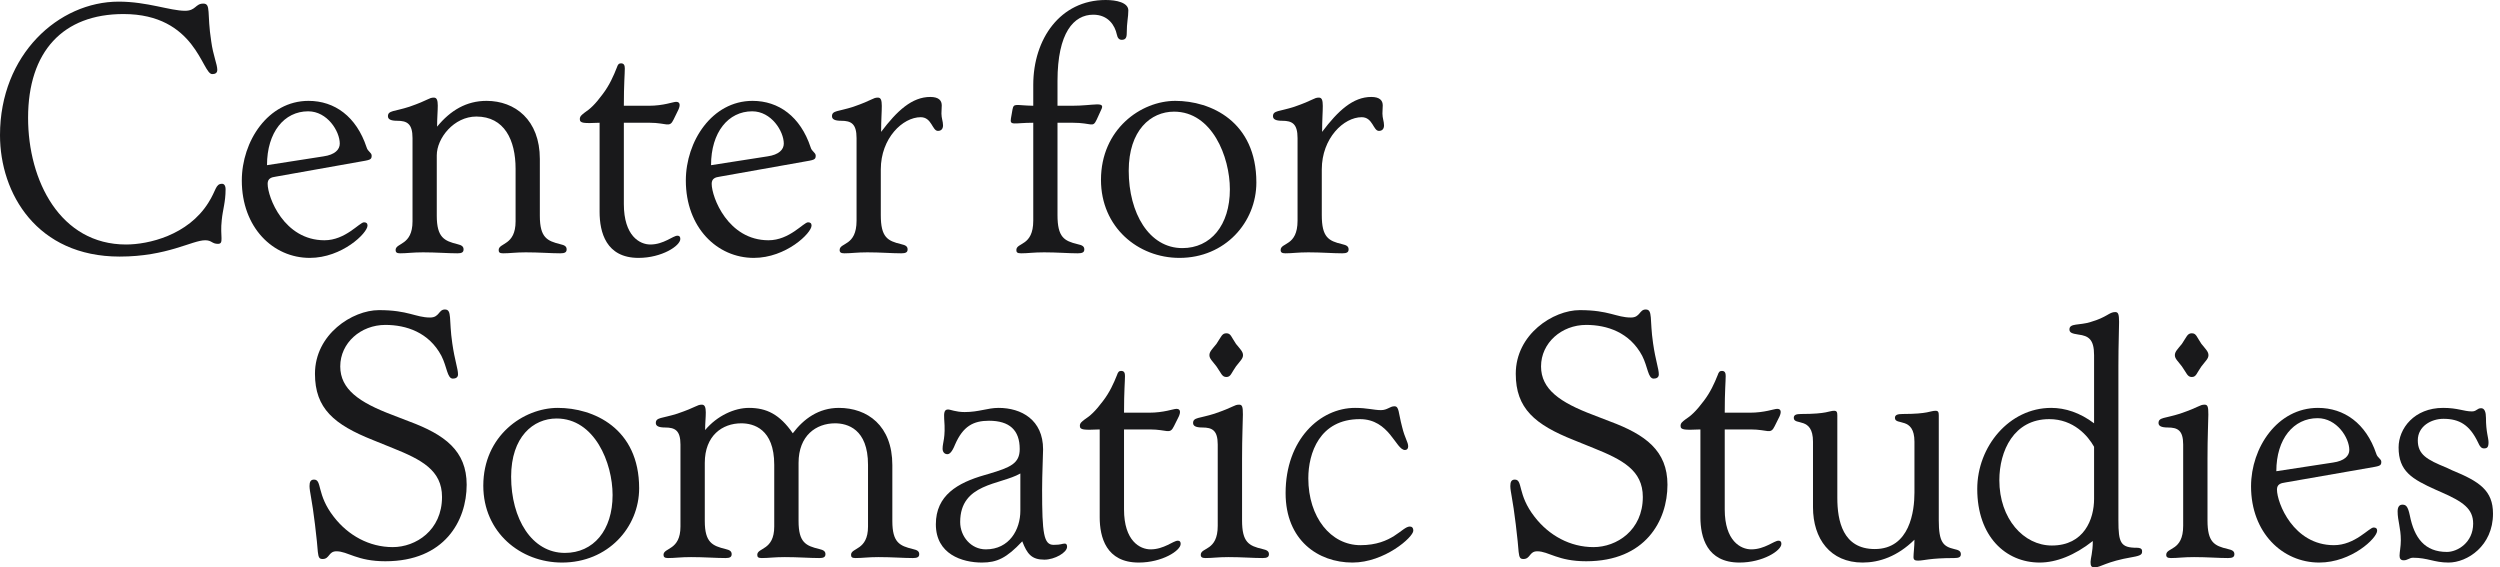 <svg width="141" height="32" viewBox="0 0 141 32" fill="none" xmlns="http://www.w3.org/2000/svg">
<path d="M11.464 0.203C11.014 0.203 11.05 0.608 10.438 0.608C9.592 0.608 8.296 0.092 6.695 0.092C3.311 0.092 0 3.075 0 7.622C0 10.918 2.088 14.471 6.749 14.471C9.43 14.471 10.834 13.551 11.572 13.551C11.95 13.551 11.95 13.753 12.291 13.753C12.651 13.753 12.399 13.348 12.507 12.409C12.561 11.839 12.723 11.397 12.723 10.679C12.723 10.458 12.633 10.366 12.525 10.366C12.148 10.366 12.201 10.734 11.752 11.434C10.6 13.275 8.368 13.79 7.109 13.79C3.401 13.79 1.584 10.2 1.584 6.647C1.584 2.891 3.563 0.792 6.965 0.792C11.05 0.792 11.392 4.179 11.967 4.179C12.13 4.179 12.255 4.124 12.255 3.94C12.255 3.627 12.021 3.13 11.914 2.338C11.662 0.736 11.914 0.203 11.464 0.203Z" fill="#19191B"/>
<path d="M20.224 9.132C20.854 9.022 20.962 9.022 20.962 8.782C20.962 8.598 20.746 8.561 20.674 8.304C20.099 6.573 18.875 5.689 17.399 5.689C15.114 5.689 13.638 7.972 13.638 10.182C13.638 12.833 15.401 14.545 17.471 14.545C19.289 14.545 20.728 13.146 20.728 12.722C20.728 12.594 20.656 12.538 20.53 12.538C20.278 12.538 19.487 13.551 18.299 13.551C16.013 13.551 15.095 11.12 15.095 10.366C15.095 10.071 15.293 9.997 15.563 9.961L20.224 9.132ZM18.245 8.819L15.059 9.316C15.059 7.457 16.031 6.278 17.381 6.278C18.461 6.278 19.163 7.401 19.163 8.101C19.163 8.432 18.893 8.727 18.245 8.819Z" fill="#19191B"/>
<path d="M23.266 7.788V12.483C23.266 13.864 22.312 13.68 22.312 14.103C22.312 14.232 22.384 14.287 22.564 14.287C22.96 14.287 23.266 14.232 23.86 14.232C24.598 14.232 25.264 14.287 25.803 14.287C26.037 14.287 26.145 14.232 26.145 14.066C26.145 13.901 26.037 13.827 25.803 13.772C25.066 13.588 24.634 13.404 24.634 12.17V8.764C24.634 7.788 25.605 6.573 26.865 6.573C28.449 6.573 29.079 7.899 29.079 9.519V12.483C29.079 13.864 28.125 13.68 28.125 14.103C28.125 14.232 28.179 14.287 28.377 14.287C28.773 14.287 29.079 14.232 29.655 14.232C30.41 14.232 31.076 14.287 31.598 14.287C31.85 14.287 31.958 14.232 31.958 14.066C31.958 13.901 31.85 13.827 31.598 13.772C30.86 13.588 30.447 13.404 30.447 12.17V8.966C30.447 6.757 29.043 5.689 27.441 5.689C26.307 5.689 25.407 6.223 24.652 7.144C24.652 6.149 24.814 5.505 24.472 5.505C24.184 5.505 24.202 5.634 23.086 6.021C22.24 6.297 21.88 6.223 21.88 6.554C21.88 6.72 22.024 6.812 22.402 6.812C22.96 6.812 23.266 6.978 23.266 7.788Z" fill="#19191B"/>
<path d="M35.185 5.965C35.185 4.713 35.239 4.179 35.239 3.866C35.239 3.701 35.203 3.572 35.023 3.572C34.897 3.572 34.843 3.645 34.789 3.811C34.609 4.271 34.375 4.805 33.997 5.303C33.565 5.892 33.277 6.149 32.971 6.352C32.809 6.481 32.702 6.554 32.702 6.72C32.702 6.96 32.935 6.96 33.817 6.923V11.949C33.817 13.091 34.177 14.545 36.013 14.545C37.327 14.545 38.37 13.864 38.37 13.477C38.37 13.348 38.316 13.293 38.208 13.293C37.956 13.293 37.434 13.79 36.679 13.79C36.085 13.79 35.185 13.312 35.185 11.507V6.923H36.643C37.614 6.923 37.758 7.236 37.992 6.739L38.262 6.186C38.37 5.947 38.37 5.744 38.136 5.744C37.956 5.744 37.434 5.965 36.589 5.965H35.185Z" fill="#19191B"/>
<path d="M45.268 9.132C45.898 9.022 46.006 9.022 46.006 8.782C46.006 8.598 45.79 8.561 45.718 8.304C45.142 6.573 43.918 5.689 42.443 5.689C40.157 5.689 38.681 7.972 38.681 10.182C38.681 12.833 40.445 14.545 42.515 14.545C44.332 14.545 45.772 13.146 45.772 12.722C45.772 12.594 45.7 12.538 45.574 12.538C45.322 12.538 44.53 13.551 43.343 13.551C41.057 13.551 40.139 11.12 40.139 10.366C40.139 10.071 40.337 9.997 40.607 9.961L45.268 9.132ZM43.288 8.819L40.103 9.316C40.103 7.457 41.075 6.278 42.425 6.278C43.504 6.278 44.206 7.401 44.206 8.101C44.206 8.432 43.936 8.727 43.288 8.819Z" fill="#19191B"/>
<path d="M48.31 7.788V12.446C48.31 13.901 47.356 13.661 47.356 14.103C47.356 14.232 47.428 14.287 47.626 14.287C48.022 14.287 48.31 14.232 48.922 14.232C49.659 14.232 50.289 14.287 50.829 14.287C51.081 14.287 51.189 14.232 51.189 14.066C51.189 13.901 51.081 13.827 50.829 13.772C50.055 13.588 49.677 13.385 49.677 12.133V9.556C49.677 7.788 50.919 6.61 51.927 6.61C52.557 6.61 52.575 7.383 52.899 7.383C53.097 7.383 53.187 7.254 53.187 7.07C53.187 6.849 53.097 6.665 53.097 6.407C53.097 6.242 53.115 6.094 53.115 5.947C53.115 5.689 52.971 5.468 52.467 5.468C51.441 5.468 50.595 6.242 49.695 7.438C49.695 6.113 49.857 5.505 49.515 5.505C49.227 5.505 49.245 5.634 48.13 6.021C47.284 6.297 46.924 6.223 46.924 6.554C46.924 6.72 47.068 6.812 47.446 6.812C48.004 6.812 48.31 6.978 48.31 7.788Z" fill="#19191B"/>
<path d="M59.643 5.965V4.566C59.643 1.841 60.561 0.829 61.659 0.829C62.505 0.829 62.883 1.436 62.991 1.952C63.027 2.136 63.117 2.246 63.261 2.246C63.459 2.246 63.548 2.154 63.548 1.878C63.548 1.252 63.638 0.976 63.638 0.589C63.638 0.147 62.973 0 62.361 0C59.805 0 58.276 2.191 58.276 4.787V5.965C57.286 5.947 57.178 5.8 57.106 6.168L57.016 6.683C56.944 7.107 57.196 6.923 58.276 6.923V12.446C58.276 13.901 57.322 13.661 57.322 14.103C57.322 14.232 57.376 14.287 57.592 14.287C57.988 14.287 58.276 14.232 58.887 14.232C59.625 14.232 60.255 14.287 60.777 14.287C61.047 14.287 61.155 14.232 61.155 14.066C61.155 13.901 61.047 13.827 60.777 13.772C60.021 13.588 59.643 13.385 59.643 12.133V6.923H60.507C61.605 6.923 61.623 7.236 61.857 6.739L62.109 6.186C62.361 5.689 61.695 5.965 60.453 5.965H59.643Z" fill="#19191B"/>
<path d="M66.288 5.689C64.344 5.689 62.095 7.291 62.095 10.145C62.095 12.814 64.182 14.545 66.522 14.545C69.095 14.545 70.859 12.538 70.859 10.292C70.859 6.849 68.286 5.689 66.288 5.689ZM63.66 9.629C63.66 7.346 64.902 6.297 66.216 6.297C68.358 6.297 69.365 8.838 69.365 10.679C69.365 12.704 68.286 13.993 66.684 13.993C64.812 13.993 63.66 12.023 63.66 9.629Z" fill="#19191B"/>
<path d="M73.182 7.788V12.446C73.182 13.901 72.228 13.661 72.228 14.103C72.228 14.232 72.3 14.287 72.498 14.287C72.894 14.287 73.182 14.232 73.793 14.232C74.531 14.232 75.161 14.287 75.701 14.287C75.953 14.287 76.061 14.232 76.061 14.066C76.061 13.901 75.953 13.827 75.701 13.772C74.927 13.588 74.549 13.385 74.549 12.133V9.556C74.549 7.788 75.791 6.61 76.799 6.61C77.429 6.61 77.447 7.383 77.771 7.383C77.969 7.383 78.059 7.254 78.059 7.07C78.059 6.849 77.969 6.665 77.969 6.407C77.969 6.242 77.987 6.094 77.987 5.947C77.987 5.689 77.843 5.468 77.339 5.468C76.313 5.468 75.467 6.242 74.567 7.438C74.567 6.113 74.729 5.505 74.387 5.505C74.1 5.505 74.118 5.634 73.002 6.021C72.156 6.297 71.796 6.223 71.796 6.554C71.796 6.72 71.94 6.812 72.318 6.812C72.876 6.812 73.182 6.978 73.182 7.788Z" fill="#19191B"/>
<path d="M25.092 17.455C24.731 17.455 24.786 17.908 24.262 17.908C23.432 17.908 23.035 17.491 21.374 17.491C19.876 17.491 17.764 18.851 17.764 21.082C17.764 23.041 18.847 23.948 21.031 24.818L22.15 25.271C23.775 25.924 24.93 26.523 24.93 28.028C24.93 29.914 23.45 30.857 22.15 30.857C20.832 30.857 19.641 30.204 18.829 29.153C17.836 27.883 18.179 27.049 17.71 27.049C17.511 27.049 17.457 27.194 17.457 27.412C17.457 27.72 17.601 28.191 17.764 29.57C17.854 30.313 17.908 30.857 17.926 31.129C17.962 31.456 18.017 31.528 18.197 31.528C18.594 31.528 18.522 31.093 18.973 31.093C19.623 31.093 20.128 31.655 21.735 31.655C25.074 31.655 26.32 29.37 26.32 27.339C26.32 25.416 25.074 24.51 23.071 23.766L22.132 23.403C20.255 22.696 19.19 21.953 19.19 20.665C19.19 19.341 20.345 18.325 21.735 18.325C22.908 18.325 24.19 18.742 24.894 20.066C25.219 20.701 25.219 21.354 25.544 21.354C25.706 21.354 25.832 21.282 25.832 21.118C25.832 20.792 25.652 20.357 25.508 19.359C25.309 18.017 25.508 17.455 25.092 17.455Z" fill="#19191B"/>
<path d="M31.464 23.005C29.514 23.005 27.258 24.582 27.258 27.393C27.258 30.023 29.352 31.728 31.698 31.728C34.28 31.728 36.048 29.751 36.048 27.538C36.048 24.147 33.467 23.005 31.464 23.005ZM28.828 26.886C28.828 24.637 30.074 23.603 31.392 23.603C33.539 23.603 34.55 26.106 34.55 27.919C34.55 29.914 33.467 31.184 31.861 31.184C29.984 31.184 28.828 29.243 28.828 26.886Z" fill="#19191B"/>
<path d="M48.956 26.215V29.697C48.956 31.057 47.999 30.875 47.999 31.293C47.999 31.42 48.053 31.474 48.252 31.474C48.649 31.474 48.956 31.42 49.551 31.42C50.292 31.42 50.959 31.474 51.483 31.474C51.736 31.474 51.844 31.42 51.844 31.256C51.844 31.093 51.736 31.021 51.483 30.966C50.743 30.785 50.328 30.603 50.328 29.388V26.233C50.328 24.002 48.92 23.005 47.313 23.005C46.176 23.005 45.328 23.621 44.714 24.437C43.974 23.367 43.234 23.005 42.241 23.005C41.429 23.005 40.454 23.44 39.768 24.256C39.768 23.512 39.931 22.823 39.588 22.823C39.299 22.823 39.317 22.95 38.198 23.331C37.349 23.603 36.988 23.53 36.988 23.857C36.988 24.02 37.133 24.111 37.512 24.111C38.071 24.111 38.378 24.274 38.378 25.072V29.697C38.378 31.057 37.422 30.875 37.422 31.293C37.422 31.42 37.494 31.474 37.674 31.474C38.071 31.474 38.378 31.42 38.974 31.42C39.714 31.42 40.382 31.474 40.923 31.474C41.158 31.474 41.266 31.42 41.266 31.256C41.266 31.093 41.158 31.021 40.923 30.966C40.183 30.785 39.75 30.603 39.75 29.388V26.106C39.75 24.564 40.743 23.875 41.808 23.875C42.494 23.875 43.667 24.183 43.667 26.215V29.697C43.667 31.057 42.71 30.875 42.71 31.293C42.71 31.42 42.764 31.474 42.963 31.474C43.36 31.474 43.667 31.42 44.263 31.42C45.003 31.42 45.671 31.474 46.212 31.474C46.447 31.474 46.555 31.42 46.555 31.256C46.555 31.093 46.447 31.021 46.212 30.966C45.454 30.785 45.039 30.603 45.039 29.388V26.106C45.039 24.564 46.032 23.875 47.097 23.875C47.782 23.875 48.956 24.183 48.956 26.215Z" fill="#19191B"/>
<path d="M53.468 23.095C53.252 23.095 53.234 23.295 53.252 23.621C53.342 24.727 53.162 24.927 53.162 25.308C53.162 25.471 53.252 25.616 53.432 25.616C53.541 25.616 53.685 25.525 53.866 25.072C54.317 24.038 54.895 23.73 55.779 23.73C56.934 23.73 57.512 24.256 57.512 25.326C57.512 26.142 56.988 26.36 55.779 26.722L55.526 26.795C54.01 27.23 52.782 27.938 52.782 29.57C52.782 31.256 54.263 31.728 55.382 31.728C56.23 31.728 56.772 31.474 57.656 30.531C57.927 31.238 58.18 31.565 58.902 31.565C59.479 31.565 60.183 31.166 60.183 30.839C60.183 30.73 60.147 30.658 60.057 30.658C59.895 30.658 59.858 30.73 59.425 30.73C58.866 30.73 58.775 30.096 58.775 27.629C58.775 26.704 58.83 25.725 58.83 25.344C58.83 23.675 57.602 23.005 56.321 23.005C55.689 23.005 55.219 23.24 54.407 23.24C53.902 23.24 53.613 23.095 53.468 23.095ZM54.154 29.443C54.154 27.248 56.411 27.357 57.548 26.704V28.808C57.548 29.86 56.934 30.984 55.598 30.984C54.768 30.984 54.154 30.259 54.154 29.443Z" fill="#19191B"/>
<path d="M63.395 23.276C63.395 22.043 63.449 21.517 63.449 21.209C63.449 21.046 63.413 20.919 63.233 20.919C63.106 20.919 63.052 20.991 62.998 21.155C62.818 21.608 62.583 22.134 62.204 22.624C61.771 23.204 61.482 23.458 61.175 23.657C61.013 23.784 60.904 23.857 60.904 24.02C60.904 24.256 61.139 24.256 62.023 24.22V29.171C62.023 30.295 62.384 31.728 64.225 31.728C65.543 31.728 66.59 31.057 66.59 30.676C66.59 30.549 66.536 30.495 66.428 30.495C66.175 30.495 65.651 30.984 64.893 30.984C64.298 30.984 63.395 30.513 63.395 28.735V24.22H64.857C65.832 24.22 65.976 24.528 66.211 24.038L66.482 23.494C66.59 23.258 66.59 23.059 66.355 23.059C66.175 23.059 65.651 23.276 64.803 23.276H63.395Z" fill="#19191B"/>
<path d="M70.052 25.888C70.052 23.295 70.232 22.823 69.889 22.823C69.6 22.823 69.618 22.95 68.499 23.331C67.651 23.603 67.29 23.53 67.29 23.857C67.29 24.02 67.434 24.111 67.813 24.111C68.373 24.111 68.68 24.274 68.68 25.072V29.66C68.68 31.093 67.723 30.857 67.723 31.293C67.723 31.42 67.795 31.474 67.994 31.474C68.391 31.474 68.68 31.42 69.294 31.42C70.034 31.42 70.665 31.474 71.207 31.474C71.46 31.474 71.568 31.42 71.568 31.256C71.568 31.093 71.46 31.021 71.207 30.966C70.431 30.785 70.052 30.585 70.052 29.352V25.888ZM70.106 20.03C70.106 19.831 69.943 19.686 69.709 19.395C69.438 18.996 69.42 18.797 69.167 18.797C68.915 18.797 68.878 18.996 68.608 19.395C68.373 19.686 68.211 19.831 68.211 20.03C68.211 20.23 68.373 20.357 68.608 20.665C68.878 21.046 68.915 21.263 69.167 21.263C69.42 21.263 69.438 21.046 69.709 20.665C69.943 20.357 70.106 20.23 70.106 20.03Z" fill="#19191B"/>
<path d="M78.645 22.914C78.392 22.914 78.248 23.131 77.887 23.131C77.49 23.131 77.111 23.005 76.425 23.005C74.457 23.005 72.508 24.782 72.508 27.811C72.508 30.477 74.349 31.728 76.28 31.728C78.085 31.728 79.71 30.295 79.71 29.932C79.71 29.751 79.62 29.697 79.511 29.697C79.078 29.697 78.537 30.748 76.732 30.748C75.053 30.748 73.789 29.171 73.789 26.976C73.789 25.562 74.421 23.639 76.695 23.639C78.374 23.639 78.717 25.38 79.241 25.38C79.349 25.38 79.421 25.308 79.421 25.181C79.421 24.927 79.241 24.745 79.078 24.075C78.862 23.258 78.916 22.914 78.645 22.914Z" fill="#19191B"/>
<path d="M92.817 17.455C92.456 17.455 92.51 17.908 91.987 17.908C91.157 17.908 90.76 17.491 89.099 17.491C87.601 17.491 85.489 18.851 85.489 21.082C85.489 23.041 86.572 23.948 88.756 24.818L89.875 25.271C91.5 25.924 92.655 26.523 92.655 28.028C92.655 29.914 91.175 30.857 89.875 30.857C88.557 30.857 87.366 30.204 86.554 29.153C85.561 27.883 85.904 27.049 85.435 27.049C85.236 27.049 85.182 27.194 85.182 27.412C85.182 27.72 85.326 28.191 85.489 29.57C85.579 30.313 85.633 30.857 85.651 31.129C85.687 31.456 85.742 31.528 85.922 31.528C86.319 31.528 86.247 31.093 86.698 31.093C87.348 31.093 87.853 31.655 89.46 31.655C92.799 31.655 94.045 29.37 94.045 27.339C94.045 25.416 92.799 24.51 90.796 23.766L89.857 23.403C87.98 22.696 86.915 21.953 86.915 20.665C86.915 19.341 88.07 18.325 89.46 18.325C90.633 18.325 91.915 18.742 92.619 20.066C92.944 20.701 92.944 21.354 93.269 21.354C93.431 21.354 93.557 21.282 93.557 21.118C93.557 20.792 93.377 20.357 93.233 19.359C93.034 18.017 93.232 17.455 92.817 17.455Z" fill="#19191B"/>
<path d="M97.275 23.276C97.275 22.043 97.329 21.517 97.329 21.209C97.329 21.046 97.293 20.919 97.113 20.919C96.986 20.919 96.932 20.991 96.878 21.155C96.698 21.608 96.463 22.134 96.084 22.624C95.651 23.204 95.362 23.458 95.055 23.657C94.892 23.784 94.784 23.857 94.784 24.02C94.784 24.256 95.019 24.256 95.903 24.22V29.171C95.903 30.295 96.264 31.728 98.106 31.728C99.423 31.728 100.47 31.057 100.47 30.676C100.47 30.549 100.416 30.495 100.308 30.495C100.055 30.495 99.531 30.984 98.773 30.984C98.178 30.984 97.275 30.513 97.275 28.735V24.22H98.737C99.712 24.22 99.856 24.528 100.091 24.038L100.362 23.494C100.47 23.258 100.47 23.059 100.236 23.059C100.055 23.059 99.531 23.276 98.683 23.276H97.275Z" fill="#19191B"/>
<path d="M107.975 30.44C107.975 30.839 107.921 31.202 107.921 31.42C107.921 31.583 108.011 31.619 108.174 31.619C108.517 31.619 108.823 31.474 110.213 31.474C110.484 31.474 110.592 31.42 110.592 31.256C110.592 31.093 110.484 31.021 110.213 30.966C109.6 30.821 109.347 30.585 109.347 29.352V23.422C109.347 23.24 109.311 23.168 109.166 23.168C108.86 23.168 108.769 23.349 107.307 23.349C107.018 23.349 106.874 23.403 106.874 23.567C106.874 24.02 107.975 23.476 107.975 24.909V27.792C107.975 28.808 107.722 30.966 105.737 30.966C103.932 30.966 103.625 29.37 103.625 28.082V23.422C103.625 23.24 103.589 23.168 103.444 23.168C103.156 23.168 103.065 23.349 101.585 23.349C101.296 23.349 101.17 23.403 101.17 23.567C101.17 24.02 102.253 23.476 102.253 24.909V28.608C102.253 30.386 103.228 31.728 105.051 31.728C105.99 31.728 107.018 31.383 107.975 30.44Z" fill="#19191B"/>
<path d="M112.763 27.085C112.763 25.435 113.575 23.639 115.579 23.639C116.951 23.639 117.763 24.582 118.106 25.199V28.137C118.106 29.279 117.546 30.767 115.723 30.767C114.135 30.767 112.763 29.261 112.763 27.085ZM118.106 20.03V23.875C117.312 23.276 116.481 23.005 115.687 23.005C113.322 23.005 111.517 25.181 111.517 27.575C111.517 30.259 113.124 31.728 115.037 31.728C115.958 31.728 117.005 31.329 118.034 30.513C118.034 31.166 117.907 31.492 117.907 31.692C117.907 31.909 117.943 32 118.142 32C118.485 32 118.774 31.674 120.272 31.42C120.813 31.329 120.813 31.238 120.813 31.075C120.813 30.912 120.633 30.894 120.525 30.894C119.604 30.894 119.478 30.622 119.478 29.352V20.629C119.478 18.072 119.64 17.6 119.297 17.6C118.954 17.6 118.846 17.89 117.907 18.162C117.276 18.362 116.716 18.216 116.716 18.579C116.716 18.761 116.86 18.815 117.221 18.869C117.799 18.942 118.106 19.142 118.106 20.03Z" fill="#19191B"/>
<path d="M124.503 25.888C124.503 23.295 124.684 22.823 124.341 22.823C124.052 22.823 124.07 22.95 122.951 23.331C122.102 23.603 121.741 23.53 121.741 23.857C121.741 24.02 121.886 24.111 122.265 24.111C122.824 24.111 123.131 24.274 123.131 25.072V29.66C123.131 31.093 122.175 30.857 122.175 31.293C122.175 31.42 122.247 31.474 122.445 31.474C122.842 31.474 123.131 31.42 123.745 31.42C124.485 31.42 125.117 31.474 125.658 31.474C125.911 31.474 126.019 31.42 126.019 31.256C126.019 31.093 125.911 31.021 125.658 30.966C124.882 30.785 124.503 30.585 124.503 29.352V25.888ZM124.557 20.03C124.557 19.831 124.395 19.686 124.16 19.395C123.889 18.996 123.871 18.797 123.619 18.797C123.366 18.797 123.33 18.996 123.059 19.395C122.824 19.686 122.662 19.831 122.662 20.03C122.662 20.23 122.824 20.357 123.059 20.665C123.33 21.046 123.366 21.263 123.619 21.263C123.871 21.263 123.889 21.046 124.16 20.665C124.395 20.357 124.557 20.23 124.557 20.03Z" fill="#19191B"/>
<path d="M133.566 26.396C134.197 26.287 134.306 26.287 134.306 26.051C134.306 25.87 134.089 25.834 134.017 25.58C133.439 23.875 132.212 23.005 130.732 23.005C128.439 23.005 126.959 25.253 126.959 27.43C126.959 30.041 128.728 31.728 130.804 31.728C132.627 31.728 134.071 30.349 134.071 29.932C134.071 29.805 133.999 29.751 133.872 29.751C133.62 29.751 132.826 30.748 131.634 30.748C129.342 30.748 128.421 28.355 128.421 27.611C128.421 27.321 128.62 27.248 128.89 27.212L133.566 26.396ZM131.58 26.088L128.385 26.577C128.385 24.745 129.36 23.585 130.714 23.585C131.797 23.585 132.501 24.691 132.501 25.38C132.501 25.707 132.23 25.997 131.58 26.088Z" fill="#19191B"/>
<path d="M139.938 23.023C139.703 23.023 139.685 23.204 139.414 23.204C138.963 23.204 138.62 23.005 137.79 23.005C136.165 23.005 135.281 24.165 135.281 25.235C135.281 26.577 136.021 27.012 137.392 27.629L137.681 27.756C138.927 28.3 139.486 28.699 139.486 29.533C139.486 30.603 138.602 31.129 138.006 31.129C136.761 31.129 136.165 30.349 135.912 29.062C135.804 28.554 135.696 28.463 135.497 28.463C135.335 28.463 135.226 28.572 135.226 28.844C135.226 29.37 135.407 29.769 135.407 30.477C135.407 30.839 135.335 31.129 135.335 31.347C135.335 31.51 135.407 31.601 135.569 31.601C135.786 31.601 135.894 31.456 136.093 31.456C136.923 31.456 137.284 31.728 138.096 31.728C139.161 31.728 140.605 30.785 140.605 28.971C140.605 27.665 139.847 27.158 138.295 26.523L137.988 26.378C136.869 25.924 136.364 25.634 136.364 24.836C136.364 24.038 137.122 23.621 137.808 23.621C138.71 23.621 139.288 23.966 139.757 24.945C139.865 25.199 139.956 25.29 140.1 25.29C140.281 25.29 140.353 25.217 140.353 24.945C140.353 24.691 140.208 24.365 140.208 23.567C140.208 23.258 140.136 23.023 139.938 23.023Z" fill="#19191B"/>
</svg>
